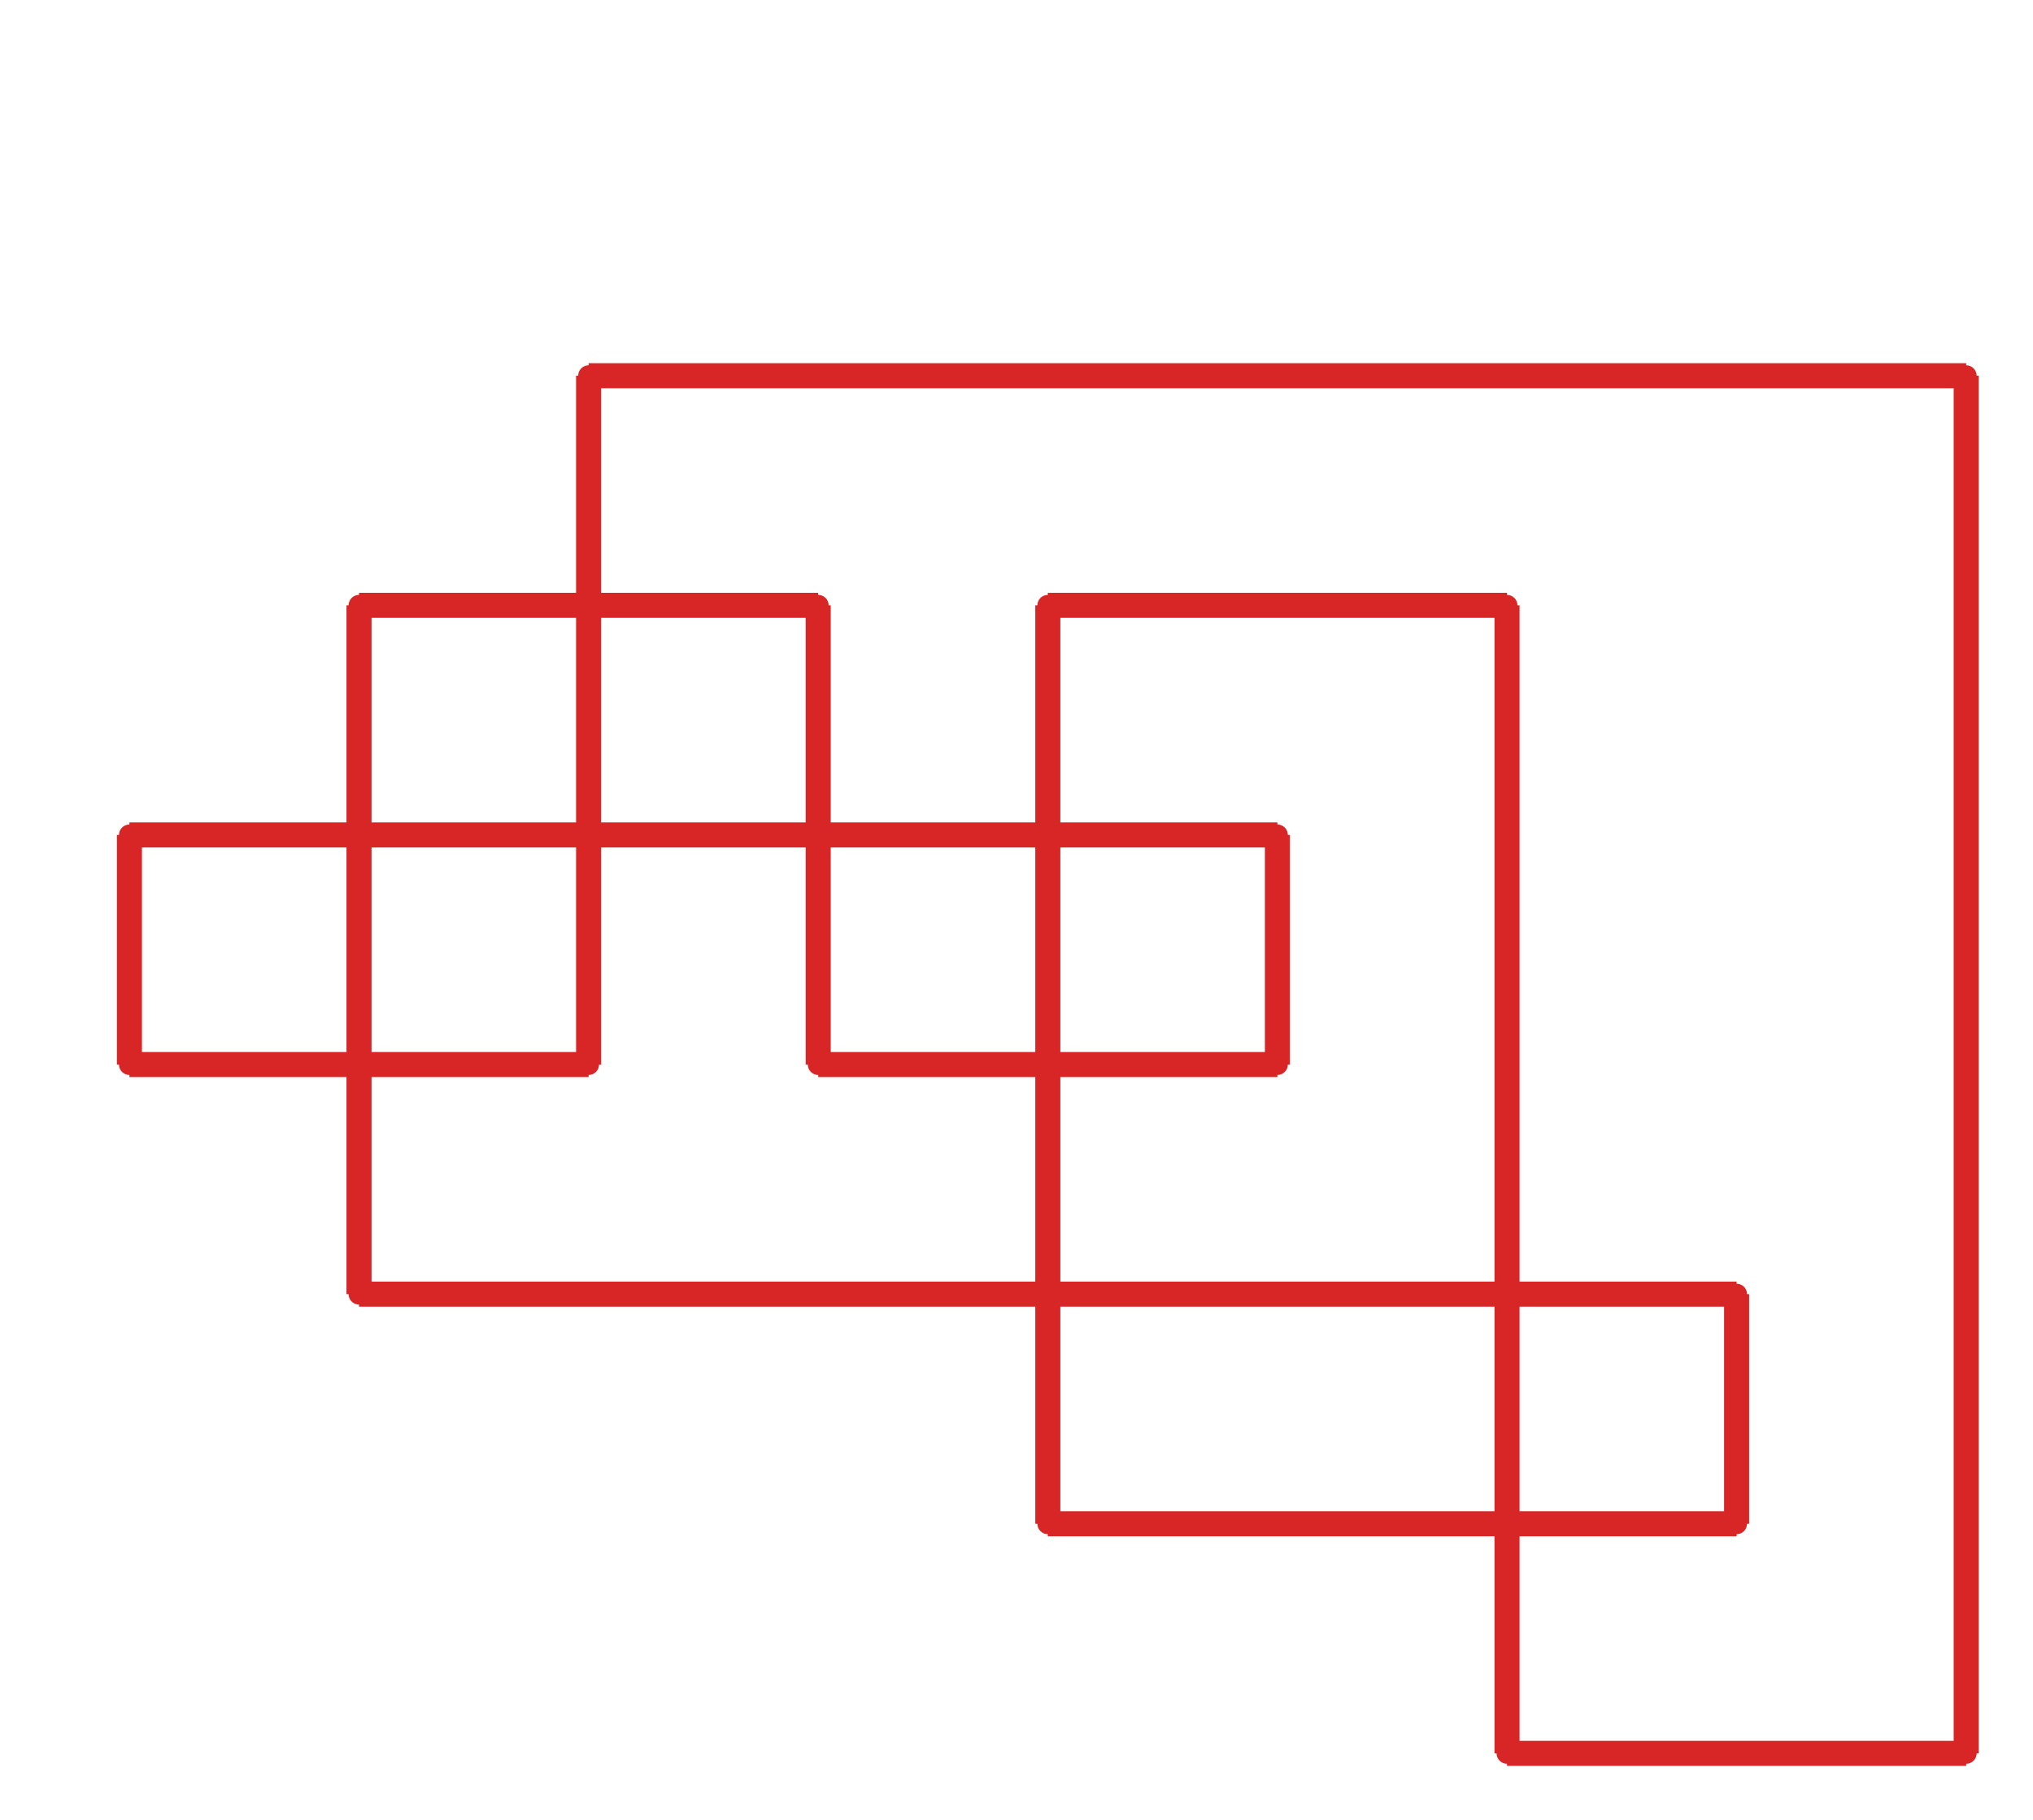 <?xml version="1.0" ?><!DOCTYPE svg  PUBLIC '-//W3C//DTD SVG 1.1//EN'  'http://www.w3.org/Graphics/SVG/1.1/DTD/svg11.dtd'><svg xmlns="http://www.w3.org/2000/svg" width="487.000" height="436.000" viewBox="-1.000 -5.000 487.000 436.000"><circle cx="30.0" cy="195.0" r="2.0" stroke="#d82626" fill="#d82626"/><circle cx="30.0" cy="250.0" r="2.0" stroke="#d82626" fill="#d82626"/><circle cx="140.0" cy="250.0" r="2.0" stroke="#d82626" fill="#d82626"/><circle cx="140.0" cy="85.0" r="2.0" stroke="#d82626" fill="#d82626"/><circle cx="470.0" cy="85.0" r="2.0" stroke="#d82626" fill="#d82626"/><circle cx="470.0" cy="415.0" r="2.0" stroke="#d82626" fill="#d82626"/><circle cx="360.0" cy="415.0" r="2.0" stroke="#d82626" fill="#d82626"/><circle cx="360.0" cy="140.0" r="2.0" stroke="#d82626" fill="#d82626"/><circle cx="250.0" cy="140.0" r="2.0" stroke="#d82626" fill="#d82626"/><circle cx="250.0" cy="360.0" r="2.0" stroke="#d82626" fill="#d82626"/><circle cx="415.0" cy="360.0" r="2.0" stroke="#d82626" fill="#d82626"/><circle cx="415.0" cy="305.0" r="2.0" stroke="#d82626" fill="#d82626"/><circle cx="85.0" cy="305.0" r="2.0" stroke="#d82626" fill="#d82626"/><circle cx="85.0" cy="140.0" r="2.0" stroke="#d82626" fill="#d82626"/><circle cx="195.0" cy="140.0" r="2.0" stroke="#d82626" fill="#d82626"/><circle cx="195.0" cy="250.0" r="2.0" stroke="#d82626" fill="#d82626"/><circle cx="305.0" cy="250.0" r="2.0" stroke="#d82626" fill="#d82626"/><circle cx="305.0" cy="195.0" r="2.0" stroke="#d82626" fill="#d82626"/><line x1="30.0" y1="195.0" x2="30.0" y2="250.0" stroke="#d82626" fill="none" stroke-width="6.0"/><line x1="30.0" y1="250.0" x2="140.0" y2="250.0" stroke="#d82626" fill="none" stroke-width="6.0"/><line x1="140.0" y1="250.0" x2="140.0" y2="85.0" stroke="#d82626" fill="none" stroke-width="6.0"/><line x1="140.0" y1="85.0" x2="470.0" y2="85.0" stroke="#d82626" fill="none" stroke-width="6.0"/><line x1="470.0" y1="85.0" x2="470.0" y2="415.0" stroke="#d82626" fill="none" stroke-width="6.0"/><line x1="470.0" y1="415.0" x2="360.0" y2="415.0" stroke="#d82626" fill="none" stroke-width="6.0"/><line x1="360.0" y1="415.0" x2="360.0" y2="140.0" stroke="#d82626" fill="none" stroke-width="6.0"/><line x1="360.0" y1="140.0" x2="250.0" y2="140.0" stroke="#d82626" fill="none" stroke-width="6.0"/><line x1="250.0" y1="140.0" x2="250.0" y2="360.0" stroke="#d82626" fill="none" stroke-width="6.0"/><line x1="250.0" y1="360.0" x2="415.0" y2="360.0" stroke="#d82626" fill="none" stroke-width="6.0"/><line x1="415.0" y1="360.0" x2="415.0" y2="305.0" stroke="#d82626" fill="none" stroke-width="6.0"/><line x1="415.0" y1="305.0" x2="85.0" y2="305.0" stroke="#d82626" fill="none" stroke-width="6.0"/><line x1="85.0" y1="305.0" x2="85.0" y2="140.0" stroke="#d82626" fill="none" stroke-width="6.0"/><line x1="85.0" y1="140.0" x2="195.0" y2="140.0" stroke="#d82626" fill="none" stroke-width="6.0"/><line x1="195.0" y1="140.0" x2="195.0" y2="250.0" stroke="#d82626" fill="none" stroke-width="6.0"/><line x1="195.0" y1="250.0" x2="305.0" y2="250.0" stroke="#d82626" fill="none" stroke-width="6.0"/><line x1="305.0" y1="250.0" x2="305.0" y2="195.0" stroke="#d82626" fill="none" stroke-width="6.0"/><line x1="305.0" y1="195.0" x2="30.0" y2="195.0" stroke="#d82626" fill="none" stroke-width="6.0"/></svg>